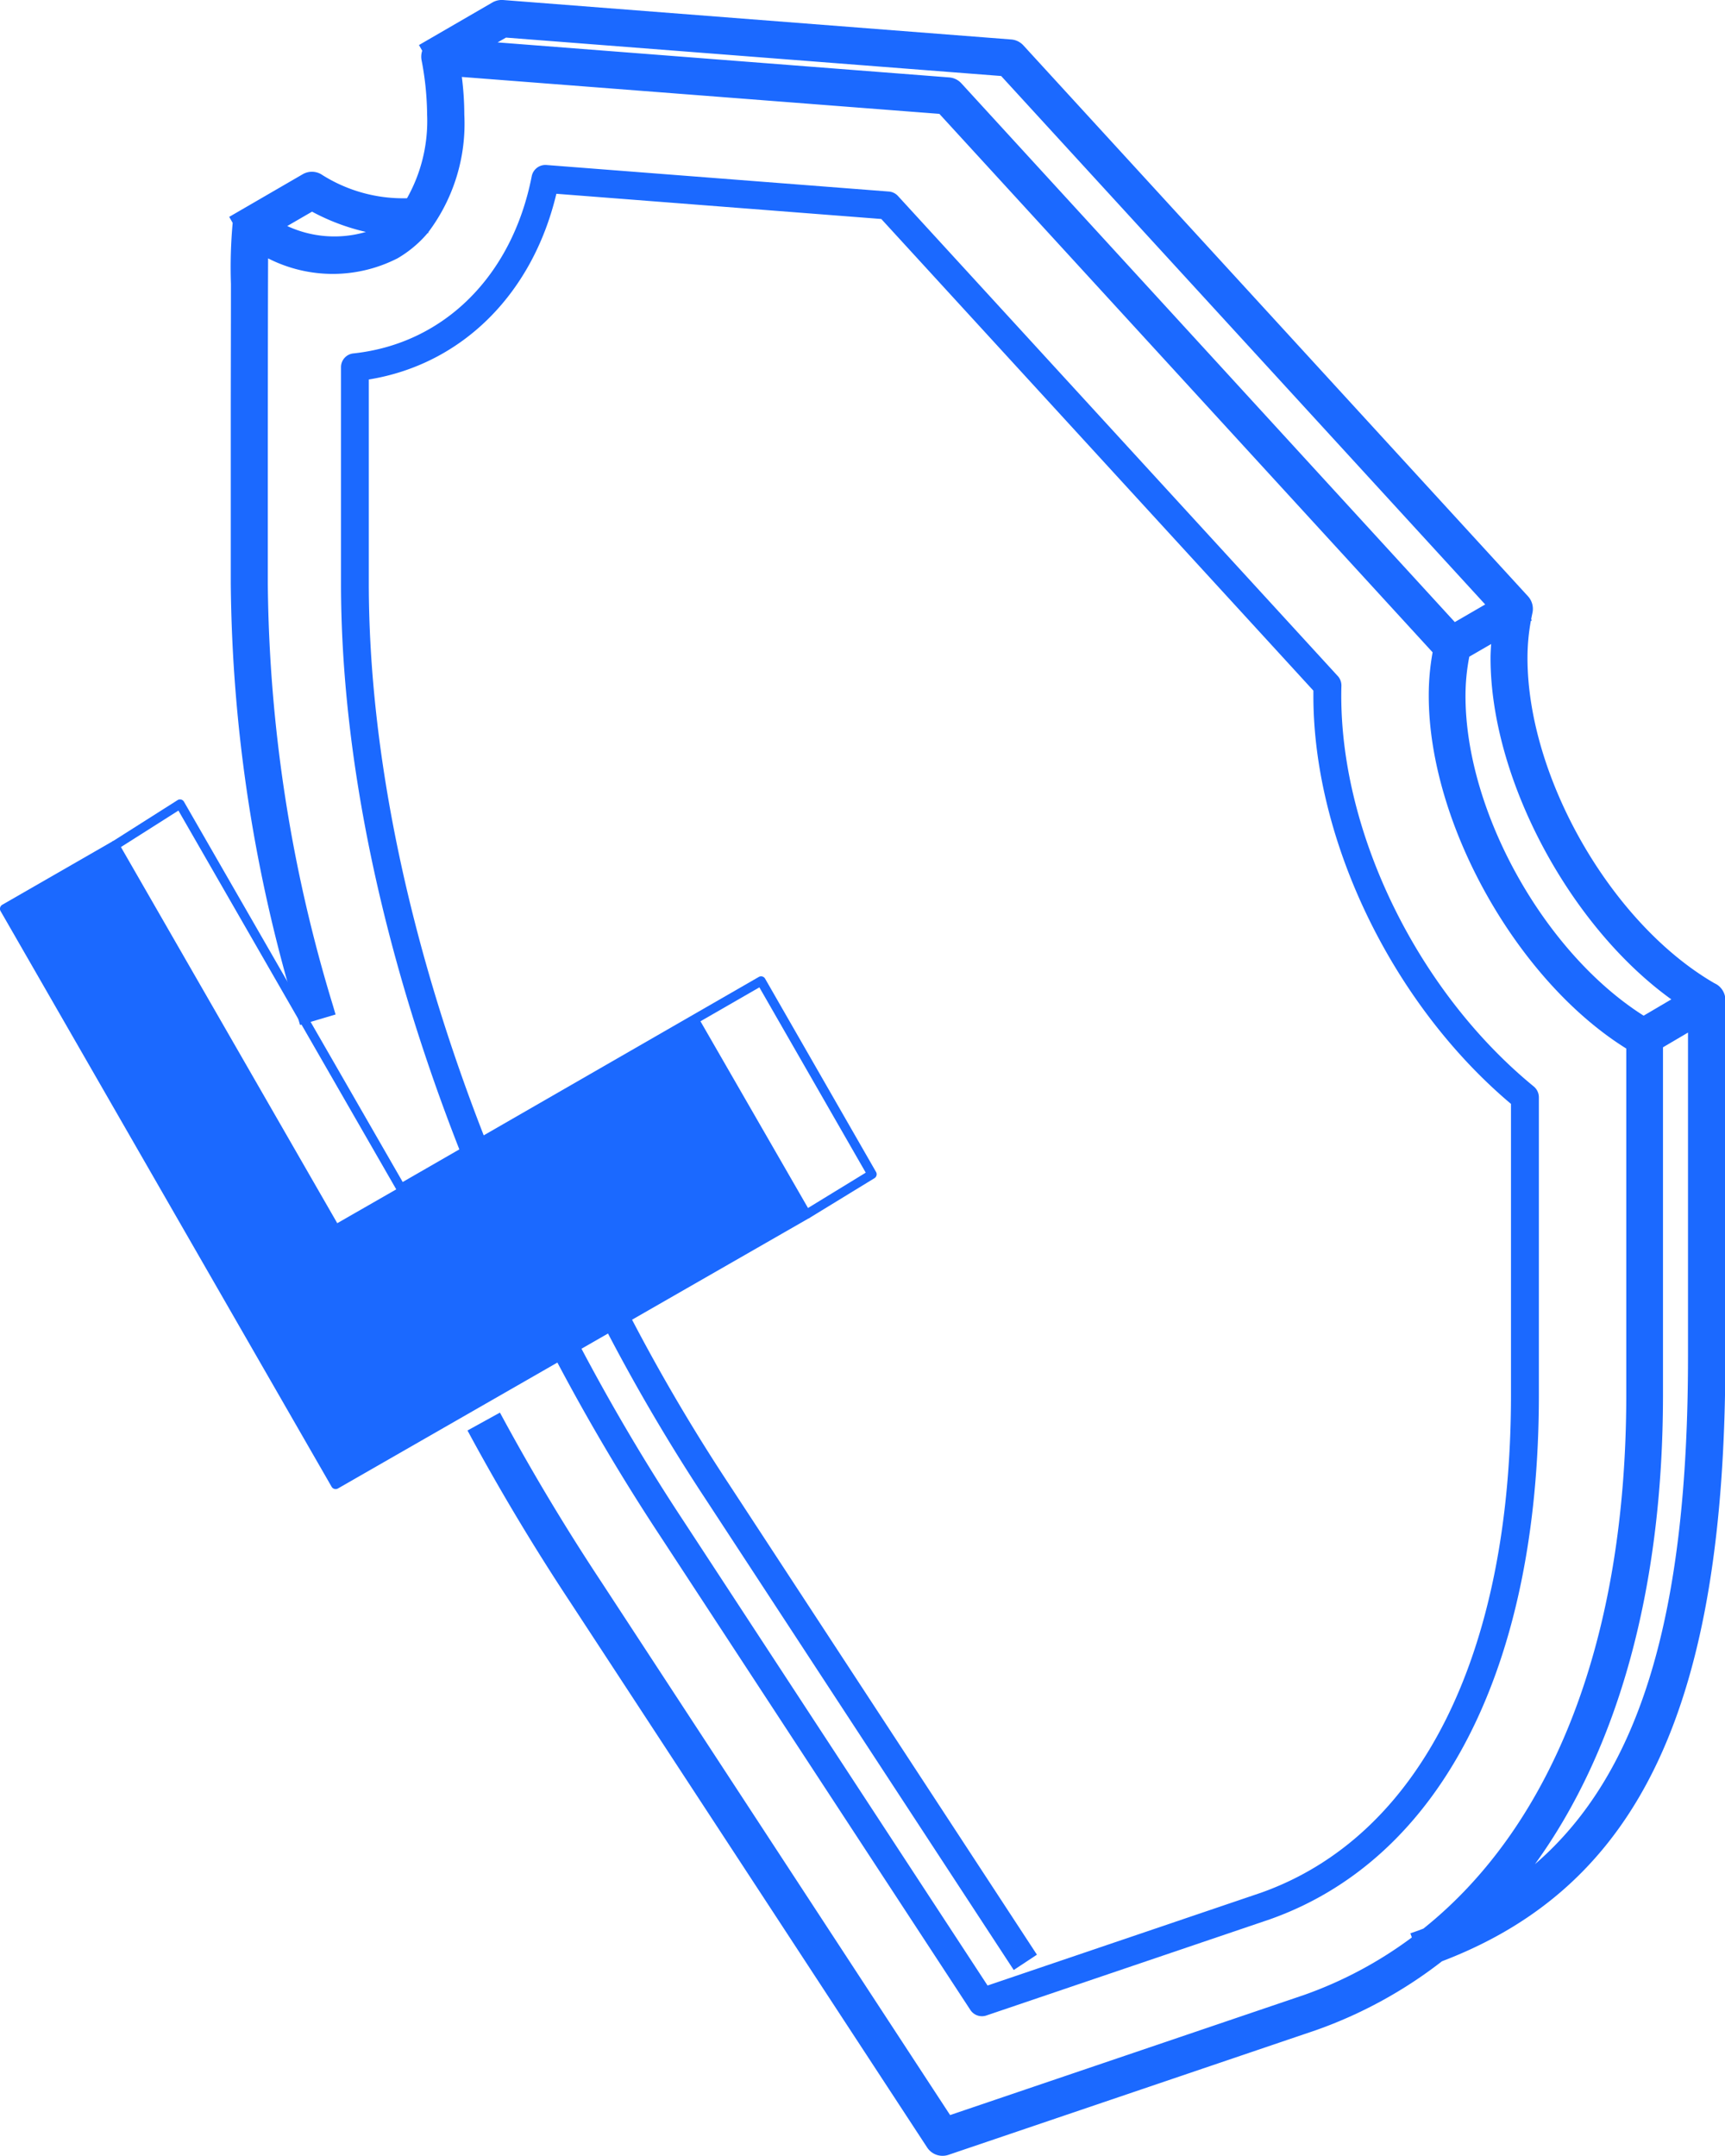 <svg xmlns="http://www.w3.org/2000/svg" width="60" height="75" fill="none" viewBox="0 0 60 75"><g fill="#1b69ff" clip-path="url(#a)"><path d="m28.13 42.384-.166-.276 2.149-1.315-3.7-6.446-12.385 7.133a.16.16 0 0 1-.219-.06L6.206 28.197l-2.13 1.352-.172-.273 2.272-1.442a.16.16 0 0 1 .124-.02.16.16 0 0 1 .1.077l7.607 13.227 12.385-7.133a.16.16 0 0 1 .22.059l3.858 6.723a.16.16 0 0 1-.055.219z"/><path d="m28.046 42.247-3.839-6.666-12.535 7.194-7.683-13.36L.16 31.617l11.516 20.024z"/><path d="M11.676 51.8a.16.16 0 0 1-.142-.081L.02 31.694a.163.163 0 0 1 .06-.221l3.828-2.202a.16.16 0 0 1 .122-.016.16.16 0 0 1 .098.075l7.603 13.221 12.396-7.113a.16.16 0 0 1 .22.06l3.838 6.664a.163.163 0 0 1-.059.222L11.753 51.78a.16.16 0 0 1-.077.02M.381 31.672l11.354 19.744 16.092-9.233-3.678-6.385-12.396 7.115a.16.16 0 0 1-.22-.059l-7.602-13.22z"/><path d="m59.683 34.23-.06-.032c-3.58-2.08-6.493-7.153-6.493-11.31 0-.432.039-.864.117-1.288l.034-.02-.023-.04q.02-.106.043-.214a.65.65 0 0 0-.154-.584L35.597 1.58a.64.64 0 0 0-.426-.207L17.494 0a.65.65 0 0 0-.365.085l-2.556 1.482.113.198a.65.65 0 0 0-.024.323q.185.94.194 1.898a5.47 5.47 0 0 1-.699 2.91 5.27 5.27 0 0 1-2.986-.834.64.64 0 0 0-.643 0L7.973 7.544l.12.21a17 17 0 0 0-.06 2.122c0 1.158-.004 2.702-.006 4.245v6.17a53 53 0 0 0 2.32 15.056l.09.31 1.235-.366-.091-.31a51.7 51.7 0 0 1-2.266-14.69c0-3.242 0-8.98.01-11.303a4.95 4.95 0 0 0 4.506-.004c.393-.23.745-.524 1.04-.872l.028-.004-.004-.026a6.28 6.28 0 0 0 1.255-4.095q-.002-.658-.086-1.31l16.61 1.284L49.83 22.692q-.136.751-.134 1.514c0 4.441 3.067 9.899 6.87 12.27v12.043c0 8.438-2.523 14.943-7.055 18.57l-.15.058-.304.107.051.143a14.2 14.2 0 0 1-3.743 1.999l-12.318 4.18L20.91 55.021a76 76 0 0 1-3.366-5.596l-.155-.285-1.128.622.154.285a78 78 0 0 0 3.421 5.689l12.412 18.967a.64.64 0 0 0 .742.257l12.797-4.342a15.6 15.6 0 0 0 4.369-2.392c6.902-2.63 9.857-8.95 9.857-21.03v-12.41a.64.64 0 0 0-.329-.557M12.727 8.068a3.9 3.9 0 0 1-2.736-.205l.863-.5c.59.318 1.22.555 1.873.705m45.986 39.13c0 8.893-1.633 14.47-5.324 17.651 2.89-3.99 4.454-9.58 4.454-16.33V36.432l.87-.512zM17.6 1.308l17.223 1.336 16.836 18.383-1.057.613L33.44 2.9a.64.64 0 0 0-.426-.207L17.307 1.475zm33.506 21.536.76-.44c-.01.162-.021.323-.021.488 0 4.211 2.76 9.333 6.288 11.873l-.963.567c-3.442-2.18-6.196-7.079-6.196-11.12q0-.692.132-1.368"/><path d="M46.524 23.51 31.234 6.818a.48.48 0 0 0-.318-.155L19.008 5.74a.485.485 0 0 0-.513.39c-.678 3.466-3.052 5.828-6.201 6.164a.48.48 0 0 0-.433.482v7.51c0 6.057 1.442 12.92 4.17 19.835l.12.3.897-.356-.118-.302c-2.684-6.805-4.102-13.54-4.102-19.478v-7.084c3.227-.522 5.692-2.963 6.524-6.46l11.302.877 15.029 16.407v.18c0 5.045 2.756 10.73 6.873 14.196v10.126c0 9.04-3.17 15.351-8.693 17.314l-9.513 3.228-10.547-16.117a72 72 0 0 1-3.67-6.21l-.151-.286-.852.453.15.286A73 73 0 0 0 23 53.49L33.752 69.92a.48.48 0 0 0 .557.192l9.874-3.35c5.938-2.11 9.343-8.755 9.343-18.232V38.171a.49.49 0 0 0-.178-.376c-4.004-3.279-6.695-8.741-6.695-13.59q0-.176.005-.35a.49.49 0 0 0-.133-.345"/><path d="m35.26 68.53.807-.533-10.709-16.364a65 65 0 0 1-3.374-5.726l-.15-.286-.852.452.15.285a66 66 0 0 0 3.423 5.81z"/></g><defs><clipPath id="a"><path fill="#fff" d="M0 0h60v75H0z"/></clipPath></defs></svg>